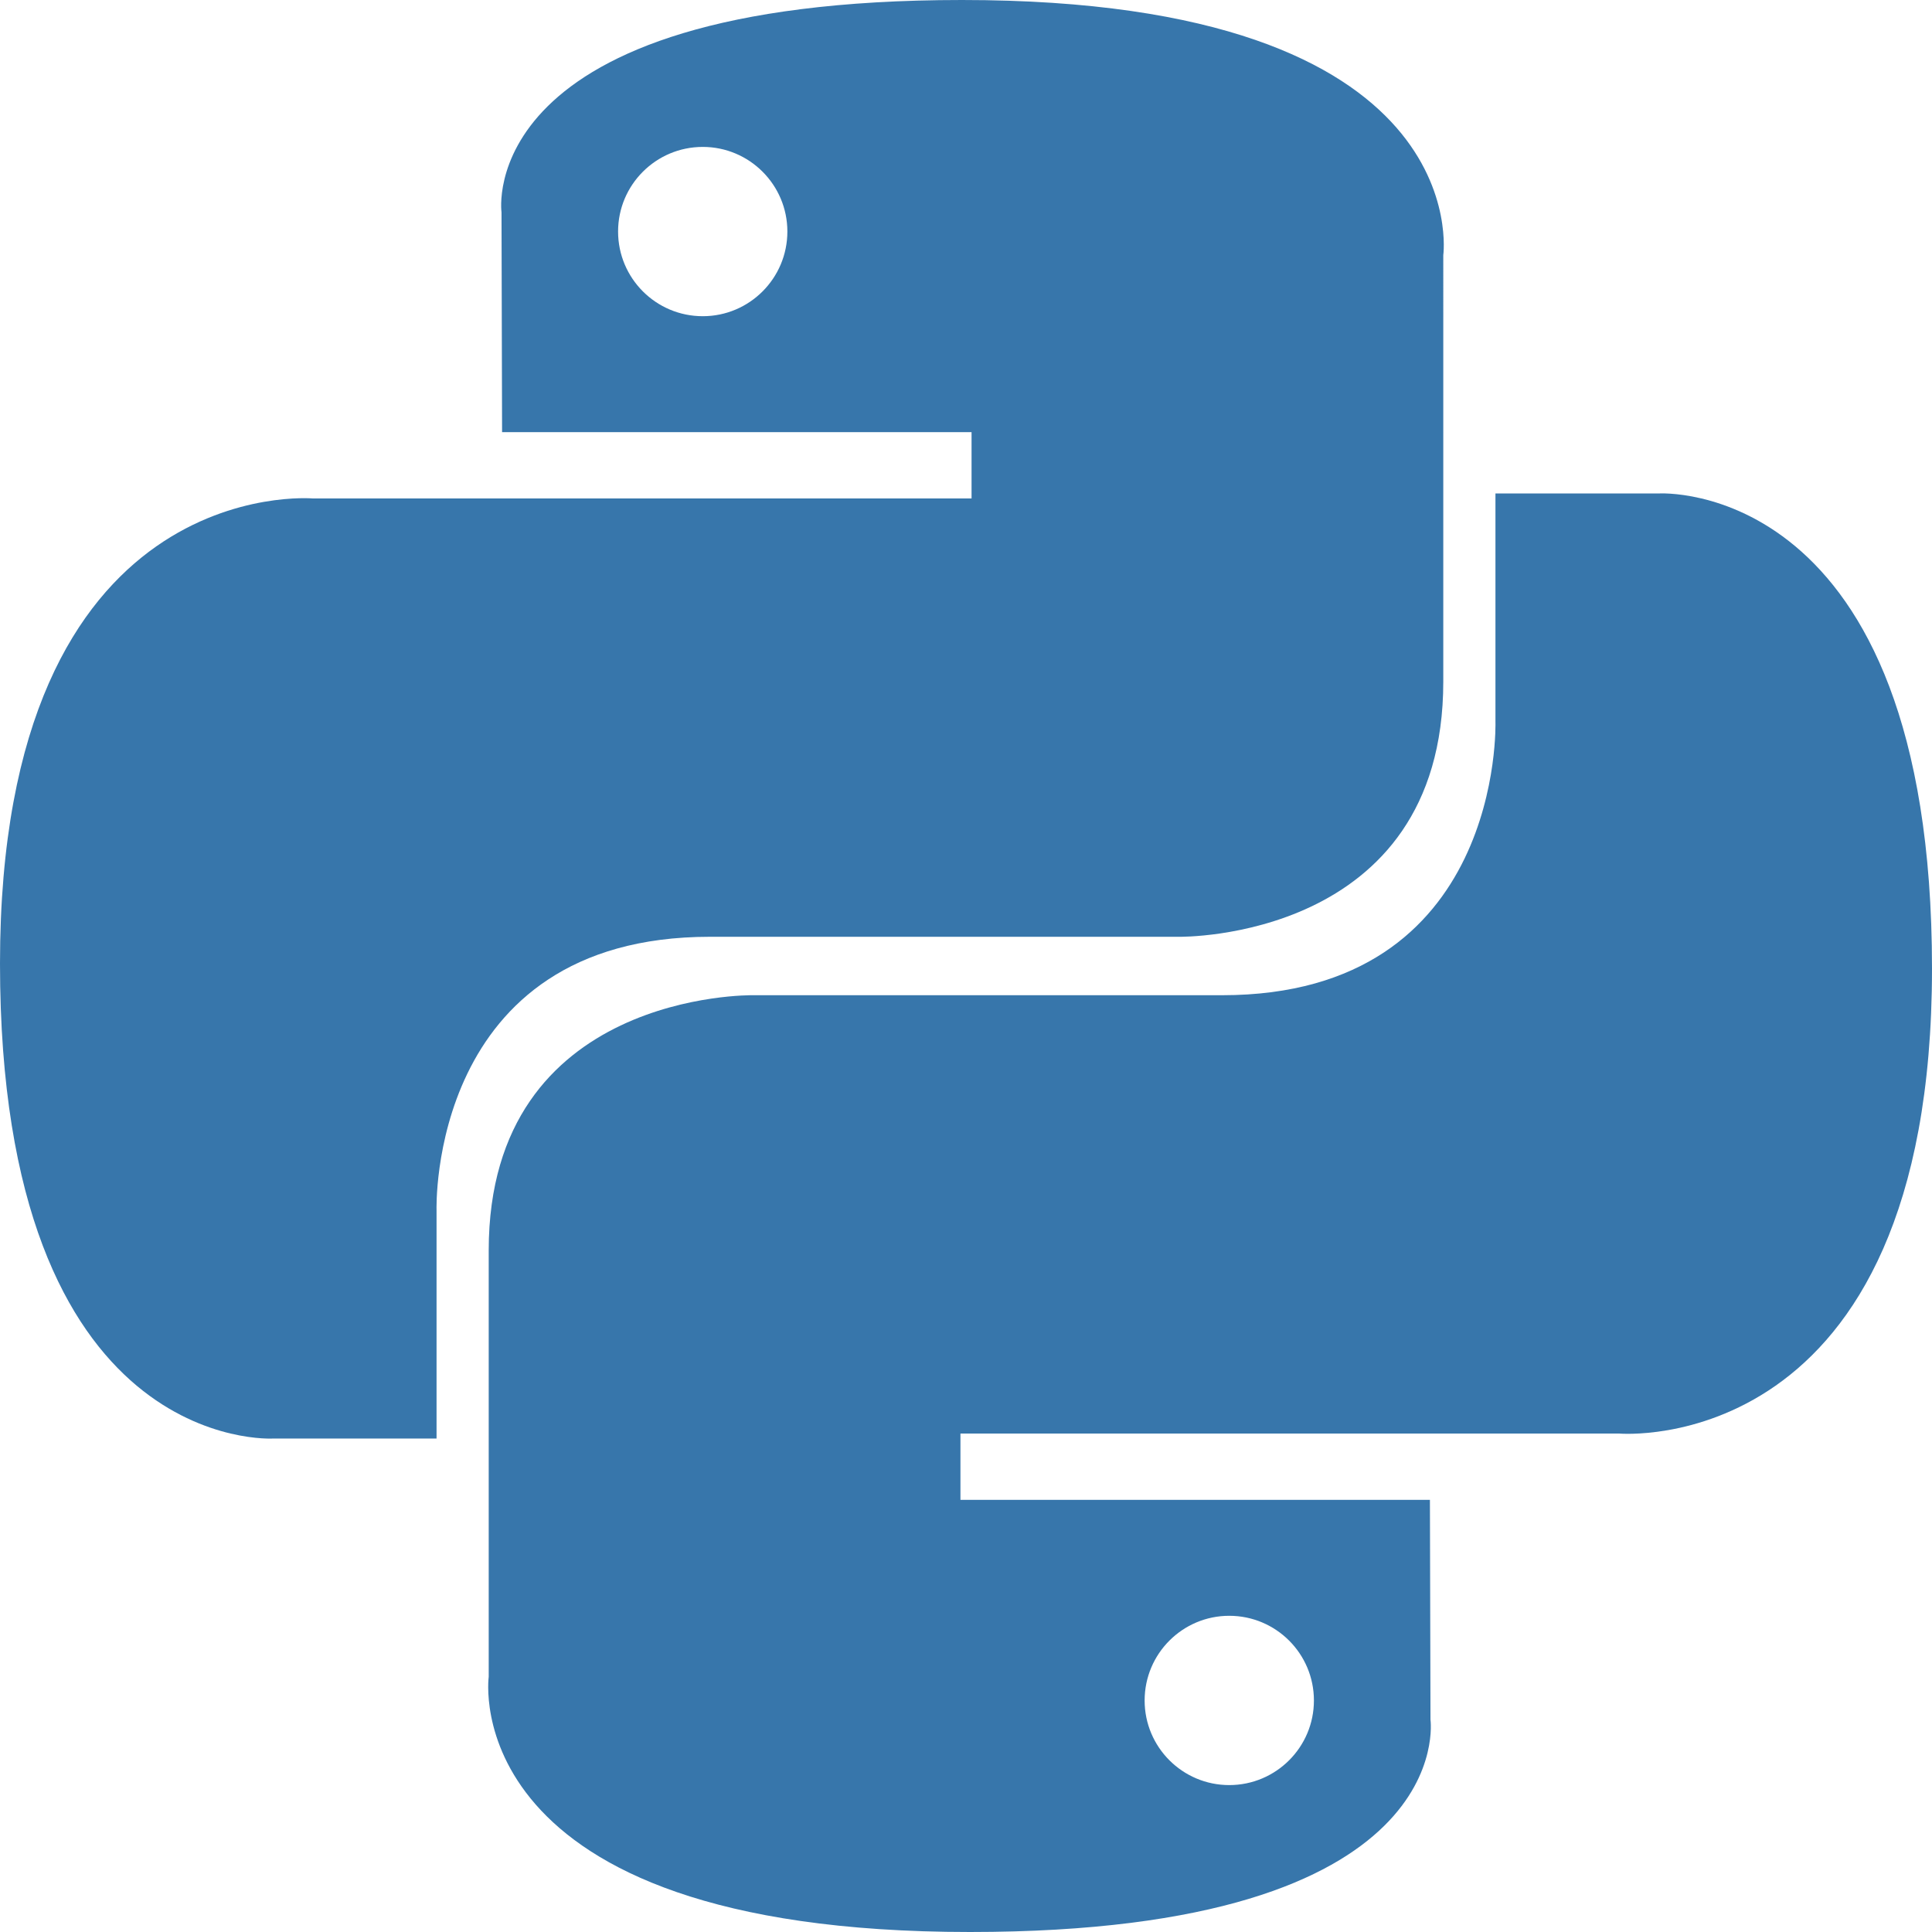 <svg xmlns="http://www.w3.org/2000/svg" viewBox="0 0 24 24" fill="none">
  <path d="M11.95 0C5.857 0 6.23 2.637 6.23 2.637l.007 2.731h5.832v.824H3.886S0 5.851 0 11.969c0 6.118 3.396 5.901 3.396 5.901h2.027v-2.837s-.109-3.396 3.396-3.396h5.832s3.278.053 3.278-3.169V3.17S18.369 0 11.95 0zM8.73 1.825c.58 0 1.051.471 1.051 1.051 0 .581-.471 1.052-1.051 1.052-.581 0-1.052-.471-1.052-1.052 0-.58.471-1.051 1.052-1.051z" fill="#3776AB"/>
  <path d="M12.05 24c6.093 0 5.72-2.637 5.72-2.637l-.007-2.731h-5.832v-.824h8.183S24 18.149 24 12.031c0-6.118-3.396-5.901-3.396-5.901h-2.027v2.837s.109 3.396-3.396 3.396h-5.832S6.071 12.31 6.071 15.532v5.298S5.631 24 12.05 24zm3.22-1.825c-.58 0-1.051-.471-1.051-1.051 0-.581.471-1.052 1.051-1.052.581 0 1.052.471 1.052 1.052 0 .58-.471 1.051-1.052 1.051z" fill="#3776AB"/>
</svg> 
